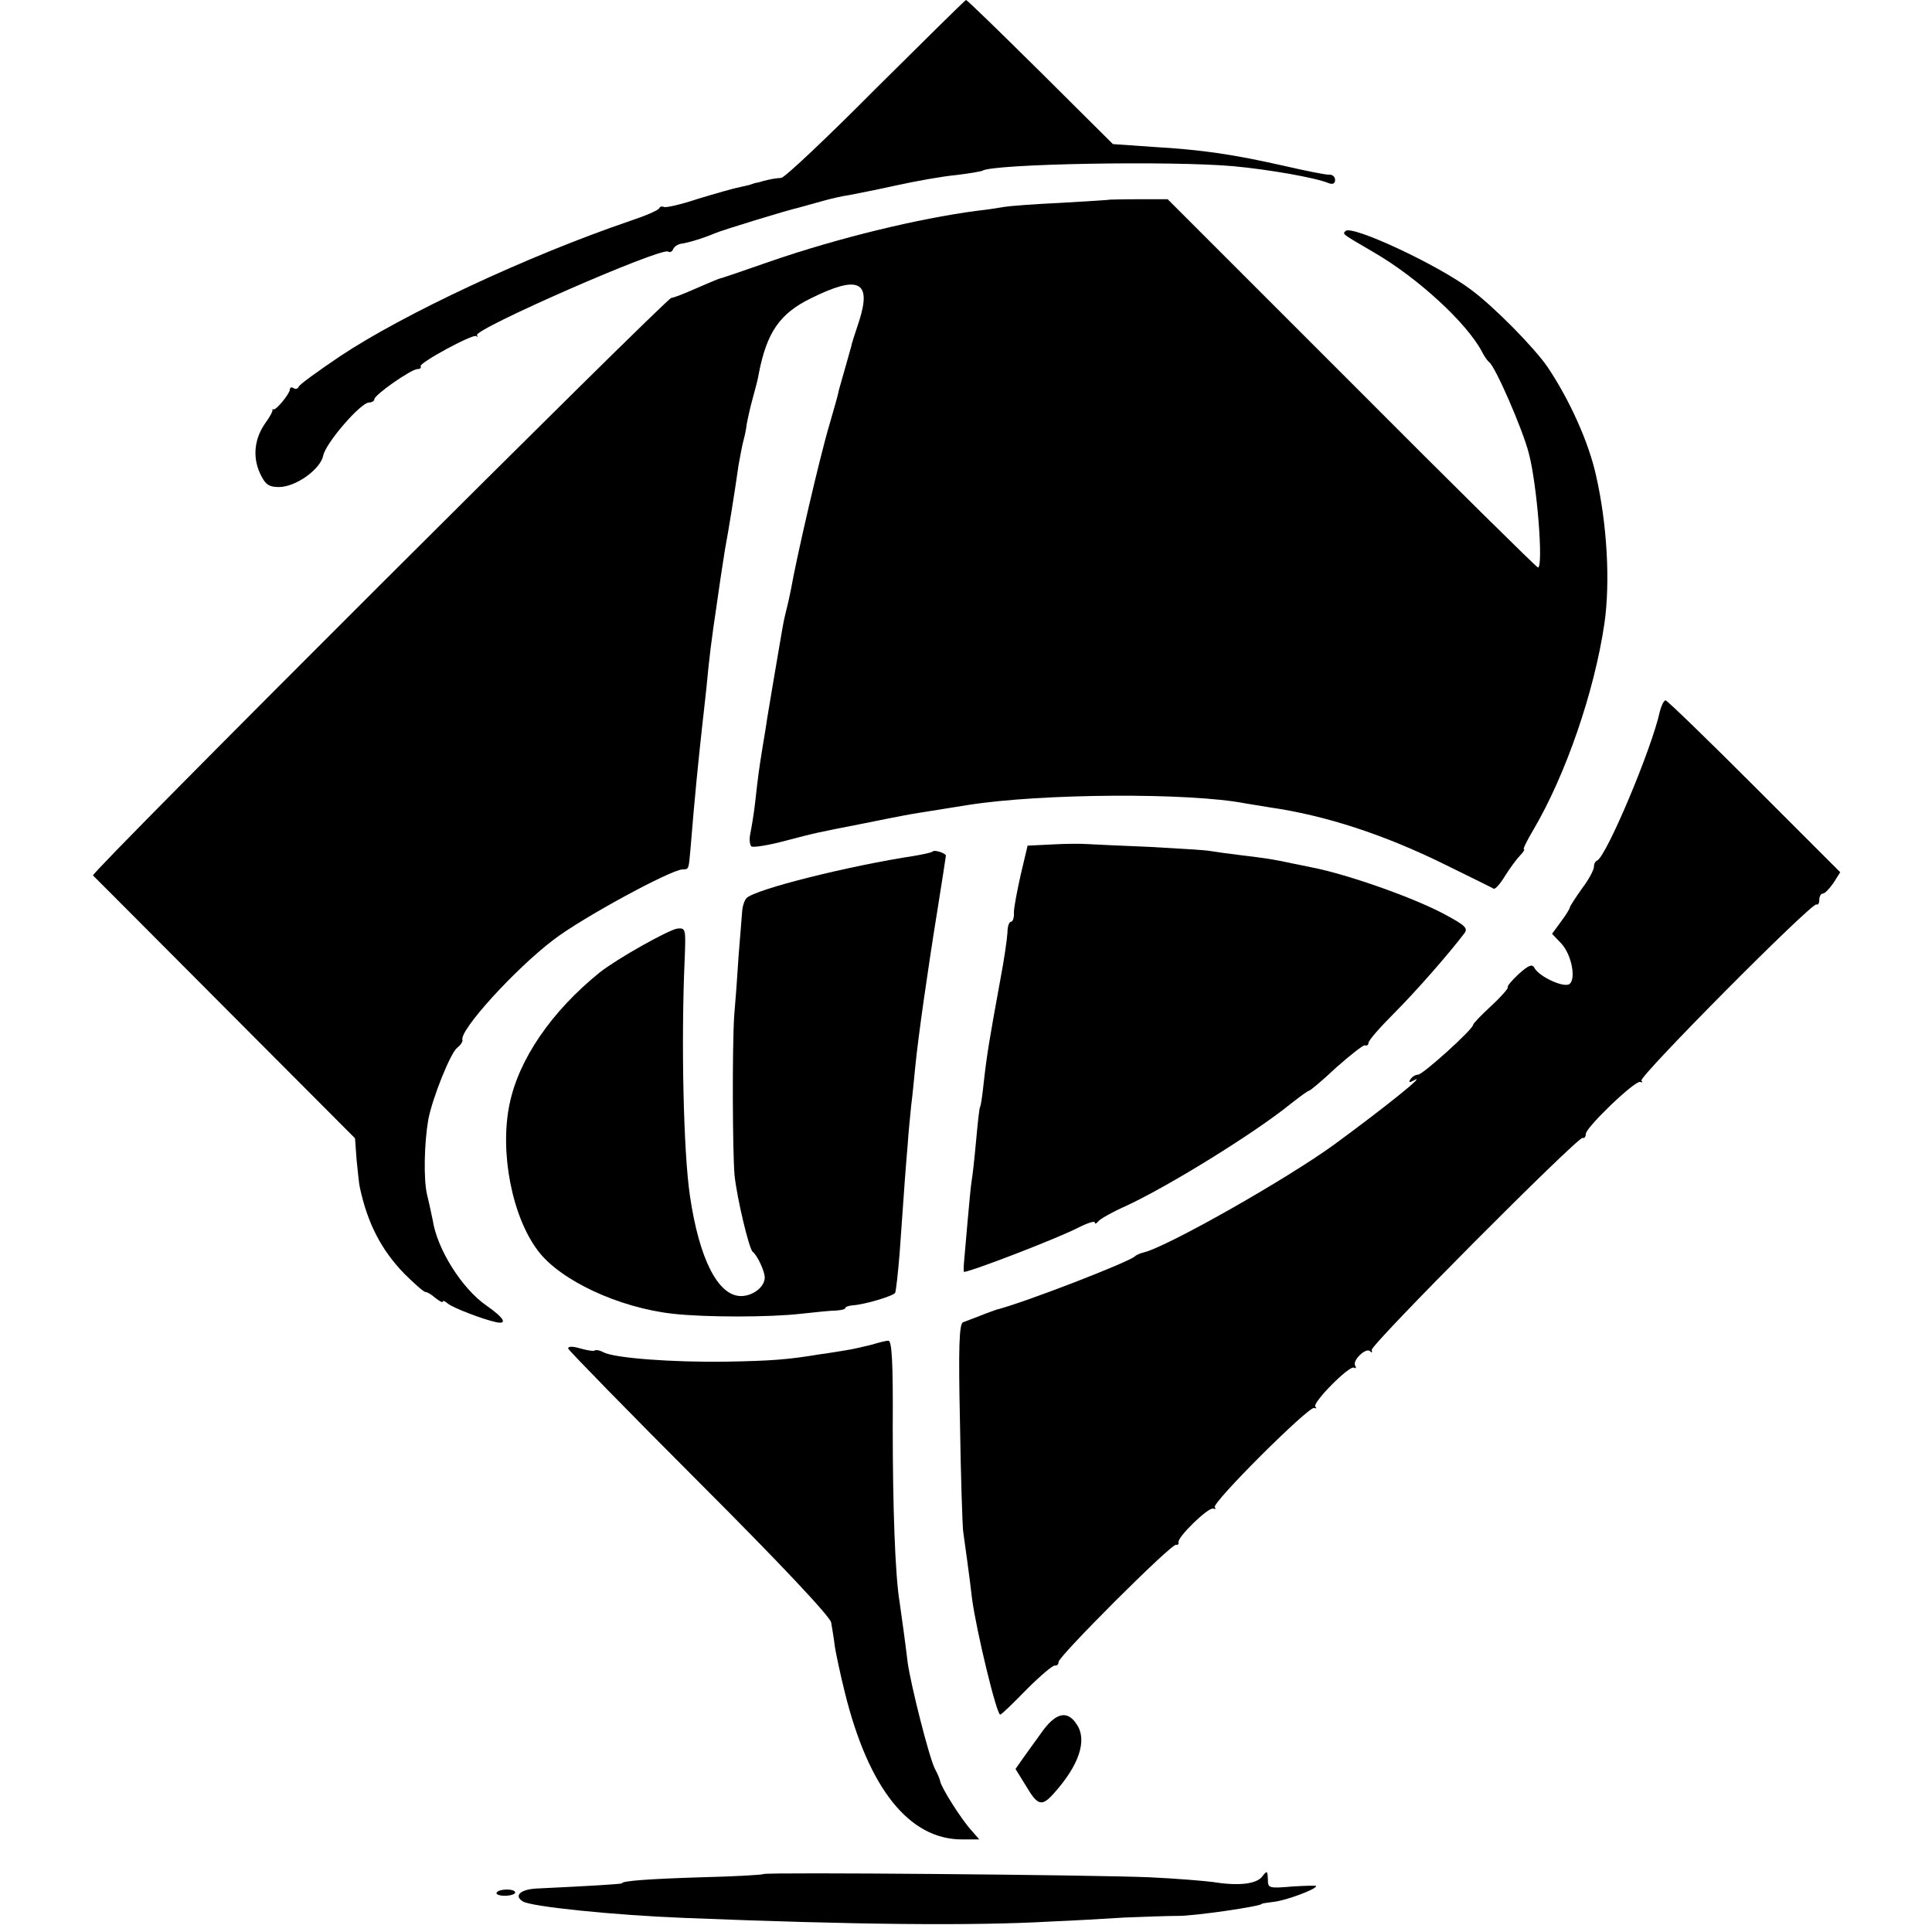 <?xml version="1.0" standalone="no"?>
<!DOCTYPE svg PUBLIC "-//W3C//DTD SVG 20010904//EN"
 "http://www.w3.org/TR/2001/REC-SVG-20010904/DTD/svg10.dtd">
<svg version="1.0" xmlns="http://www.w3.org/2000/svg"
 width="480pt" height="480pt" viewBox="0 0 480 480"
 preserveAspectRatio="xMidYMid meet">
<g transform="translate(0,480) scale(0.1,-0.1)"
fill="#000000" stroke="none">
<path d="M2176 4580 c-120 -121 -226 -221 -235 -222 -16 -1 -26 -3 -46 -8 -5
-2 -14 -4 -20 -5 -5 -2 -12 -4 -15 -5 -3 -1 -15 -3 -26 -6 -12 -2 -57 -15
-100 -28 -42 -14 -81 -23 -85 -20 -4 2 -9 1 -11 -3 -1 -5 -34 -19 -73 -32
-255 -87 -564 -232 -720 -336 -55 -37 -102 -71 -103 -76 -2 -5 -8 -7 -13 -3
-5 3 -9 1 -9 -4 0 -10 -35 -53 -41 -49 -2 1 -3 0 -2 -2 1 -2 -6 -16 -17 -31
-28 -39 -33 -85 -14 -126 13 -28 22 -34 47 -34 42 0 103 44 110 78 6 31 93
132 114 132 7 0 13 4 13 8 0 11 92 75 107 75 7 0 10 3 8 7 -5 8 130 81 138 75
4 -3 5 -2 2 2 -11 14 457 219 475 208 4 -3 10 0 12 5 2 6 10 12 18 14 22 3 62
16 85 26 18 8 185 59 209 64 6 2 30 8 54 15 24 7 55 14 70 16 15 3 68 13 117
24 50 11 117 23 150 26 33 4 63 9 66 11 29 17 468 25 624 11 86 -8 202 -28
236 -42 10 -4 16 -1 16 8 0 8 -7 14 -16 13 -9 0 -59 10 -111 22 -124 28 -203
40 -325 47 l-100 7 -180 179 c-99 98 -182 179 -185 179 -3 -1 -103 -100 -224
-220z"/>
<path d="M2757 4304 c-1 -1 -56 -4 -122 -8 -66 -3 -129 -8 -140 -10 -11 -2
-42 -7 -70 -10 -143 -19 -342 -67 -510 -125 -66 -23 -124 -43 -130 -44 -5 -2
-32 -13 -59 -25 -27 -12 -53 -22 -58 -22 -12 0 -1443 -1428 -1437 -1435 2 -2
150 -150 328 -329 l323 -324 4 -54 c3 -29 6 -60 8 -68 19 -89 53 -155 110
-214 25 -25 49 -46 53 -46 5 0 16 -7 25 -15 10 -8 18 -12 18 -9 0 4 6 1 13 -5
14 -11 87 -39 120 -46 29 -6 19 11 -24 41 -61 42 -123 140 -134 213 -3 14 -9
43 -14 63 -9 38 -7 128 3 186 10 53 55 166 72 179 8 6 14 15 13 19 -9 23 130
176 226 249 70 54 293 175 321 175 15 0 15 0 19 45 12 147 20 223 30 315 2 19
7 60 10 90 7 76 13 123 26 210 6 41 12 84 14 95 2 11 5 34 8 50 6 31 22 129
32 200 4 22 9 49 12 60 3 11 7 29 8 40 2 11 8 40 15 65 7 25 14 52 15 61 20
103 52 150 130 188 117 58 151 43 120 -55 -11 -33 -20 -61 -20 -64 -1 -3 -7
-25 -14 -50 -7 -25 -15 -52 -17 -60 -1 -8 -12 -46 -23 -84 -24 -80 -82 -331
-96 -411 -3 -16 -8 -37 -10 -45 -2 -8 -7 -28 -10 -45 -3 -16 -7 -42 -10 -58
-9 -52 -24 -142 -29 -172 -2 -16 -8 -50 -12 -75 -8 -50 -10 -63 -18 -135 -3
-27 -9 -62 -12 -77 -3 -14 -1 -28 3 -31 5 -3 43 3 84 14 80 21 77 20 194 43
44 9 90 18 101 20 21 4 34 6 159 26 184 29 550 31 689 4 11 -2 38 -6 61 -10
139 -20 285 -68 435 -142 63 -31 118 -58 121 -60 4 -2 17 13 29 33 12 19 29
42 37 50 8 8 12 15 9 15 -3 0 8 22 24 49 80 136 151 342 176 511 15 103 7 248
-21 370 -18 81 -65 186 -120 268 -33 48 -132 149 -190 192 -82 62 -297 162
-312 146 -8 -8 -10 -6 72 -54 108 -63 229 -174 267 -246 6 -12 14 -23 18 -26
15 -11 82 -164 98 -225 21 -78 37 -285 23 -285 -3 0 -212 206 -463 458 l-457
457 -72 0 c-39 0 -71 -1 -72 -1z"/>
<path d="M4124 3033 c-20 -93 -133 -361 -156 -371 -5 -2 -8 -9 -8 -16 0 -7
-13 -32 -30 -54 -16 -23 -30 -44 -30 -47 0 -3 -10 -19 -22 -35 l-22 -30 22
-23 c28 -29 39 -95 19 -103 -18 -6 -72 20 -84 40 -6 12 -14 9 -40 -14 -17 -16
-29 -30 -27 -33 2 -2 -16 -23 -41 -46 -25 -23 -45 -44 -45 -47 0 -11 -125
-124 -137 -124 -6 0 -15 -5 -19 -12 -5 -7 -2 -8 7 -3 41 23 -70 -66 -194 -157
-119 -87 -421 -258 -477 -270 -8 -2 -17 -6 -20 -9 -11 -13 -274 -115 -345
-133 -5 -2 -23 -8 -40 -15 -16 -6 -36 -14 -42 -16 -10 -3 -12 -61 -8 -247 2
-134 6 -256 8 -273 4 -29 16 -113 22 -167 11 -81 61 -288 70 -288 3 0 32 28
66 63 34 34 66 61 70 59 5 -1 9 3 9 9 0 14 281 295 292 291 4 -1 7 2 6 6 -4
12 73 87 86 84 6 -2 8 0 4 3 -9 10 233 251 247 247 5 -2 7 -1 3 3 -9 9 85 104
96 97 5 -3 6 0 3 5 -8 13 27 46 37 36 4 -5 6 -3 4 3 -4 12 512 530 524 527 4
-2 8 3 8 10 0 16 122 133 135 129 5 -2 7 -1 3 3 -8 9 424 444 435 438 4 -2 7
3 7 11 0 9 4 16 9 16 5 0 16 12 26 26 l17 27 -213 213 c-118 118 -217 214
-221 214 -4 0 -10 -12 -14 -27z"/>
<path d="M2614 2702 l-61 -3 -17 -72 c-9 -40 -17 -82 -17 -94 1 -13 -3 -23 -7
-23 -5 0 -9 -12 -9 -27 -1 -16 -8 -66 -17 -113 -28 -153 -34 -189 -42 -260 -3
-30 -7 -57 -9 -60 -2 -3 -6 -41 -10 -85 -4 -44 -9 -89 -11 -99 -2 -11 -6 -56
-10 -100 -4 -45 -8 -91 -9 -103 -1 -13 -1 -23 0 -23 16 0 237 85 286 111 22
11 39 16 39 12 0 -5 4 -3 8 2 4 6 36 24 72 40 107 50 317 180 406 252 23 18
43 33 46 33 3 0 34 26 68 58 35 31 67 56 71 55 5 -2 9 1 9 6 0 6 28 38 63 73
55 55 138 150 175 199 10 13 2 20 -48 47 -78 42 -243 100 -331 117 -13 3 -35
7 -49 10 -46 10 -66 13 -125 20 -33 4 -69 9 -80 11 -11 2 -78 6 -150 10 -71 3
-141 6 -155 7 -14 1 -52 1 -86 -1z"/>
<path d="M2318 2685 c-2 -3 -22 -7 -44 -11 -165 -25 -396 -83 -419 -105 -5 -5
-10 -19 -11 -32 -1 -12 -5 -62 -9 -112 -3 -49 -8 -117 -11 -150 -5 -81 -4
-339 1 -395 6 -57 36 -183 45 -190 11 -8 30 -48 30 -64 0 -23 -29 -46 -59 -46
-57 0 -104 92 -127 250 -16 108 -22 384 -13 585 3 77 3 80 -18 78 -22 -3 -150
-75 -193 -109 -119 -96 -201 -215 -224 -327 -25 -119 6 -280 71 -365 55 -73
200 -141 335 -156 80 -9 240 -9 318 0 36 4 75 8 88 8 12 1 22 3 22 6 0 3 8 6
19 7 30 2 100 23 105 31 2 4 7 48 11 97 13 185 15 211 20 270 2 33 7 78 9 100
3 22 7 65 10 95 7 72 31 241 56 395 11 69 20 127 20 129 0 6 -27 15 -32 11z"/>
<path d="M2165 1459 c-16 -4 -45 -11 -65 -14 -19 -3 -48 -8 -65 -10 -78 -13
-119 -16 -230 -18 -136 -2 -278 9 -305 23 -9 5 -19 7 -22 5 -2 -3 -19 0 -37 5
-20 6 -31 5 -29 -1 2 -5 148 -155 326 -333 203 -203 324 -332 327 -347 2 -13
7 -40 9 -59 3 -19 14 -71 25 -115 59 -239 160 -365 291 -365 l43 0 -20 23
c-24 26 -74 105 -77 121 -1 6 -7 20 -13 31 -14 26 -60 208 -68 265 -6 52 -15
114 -20 150 -11 66 -17 235 -17 433 1 161 -2 217 -11 216 -7 0 -25 -5 -42 -10z"/>
<path d="M2593 503 c-15 -21 -37 -51 -49 -68 l-21 -30 26 -42 c29 -49 39 -52
68 -20 64 71 85 133 58 173 -22 34 -49 30 -82 -13z"/>
<path d="M1897 144 c-2 -2 -70 -6 -153 -8 -131 -4 -199 -9 -199 -15 0 -2 -85
-7 -212 -13 -40 -2 -57 -18 -34 -32 20 -13 224 -34 401 -41 423 -17 717 -20
910 -9 52 2 136 7 185 10 50 2 108 4 130 4 38 -1 210 24 210 30 0 1 14 3 30 5
29 3 105 31 105 39 0 2 -27 1 -60 -1 -58 -5 -60 -4 -60 18 -1 22 -2 22 -14 7
-14 -19 -59 -24 -121 -14 -22 3 -94 9 -160 12 -142 6 -952 13 -958 8z"/>
<path d="M1234 98 c-3 -4 6 -8 20 -8 14 0 26 4 26 8 0 10 -40 10 -46 0z"/>
</g>
</svg>
